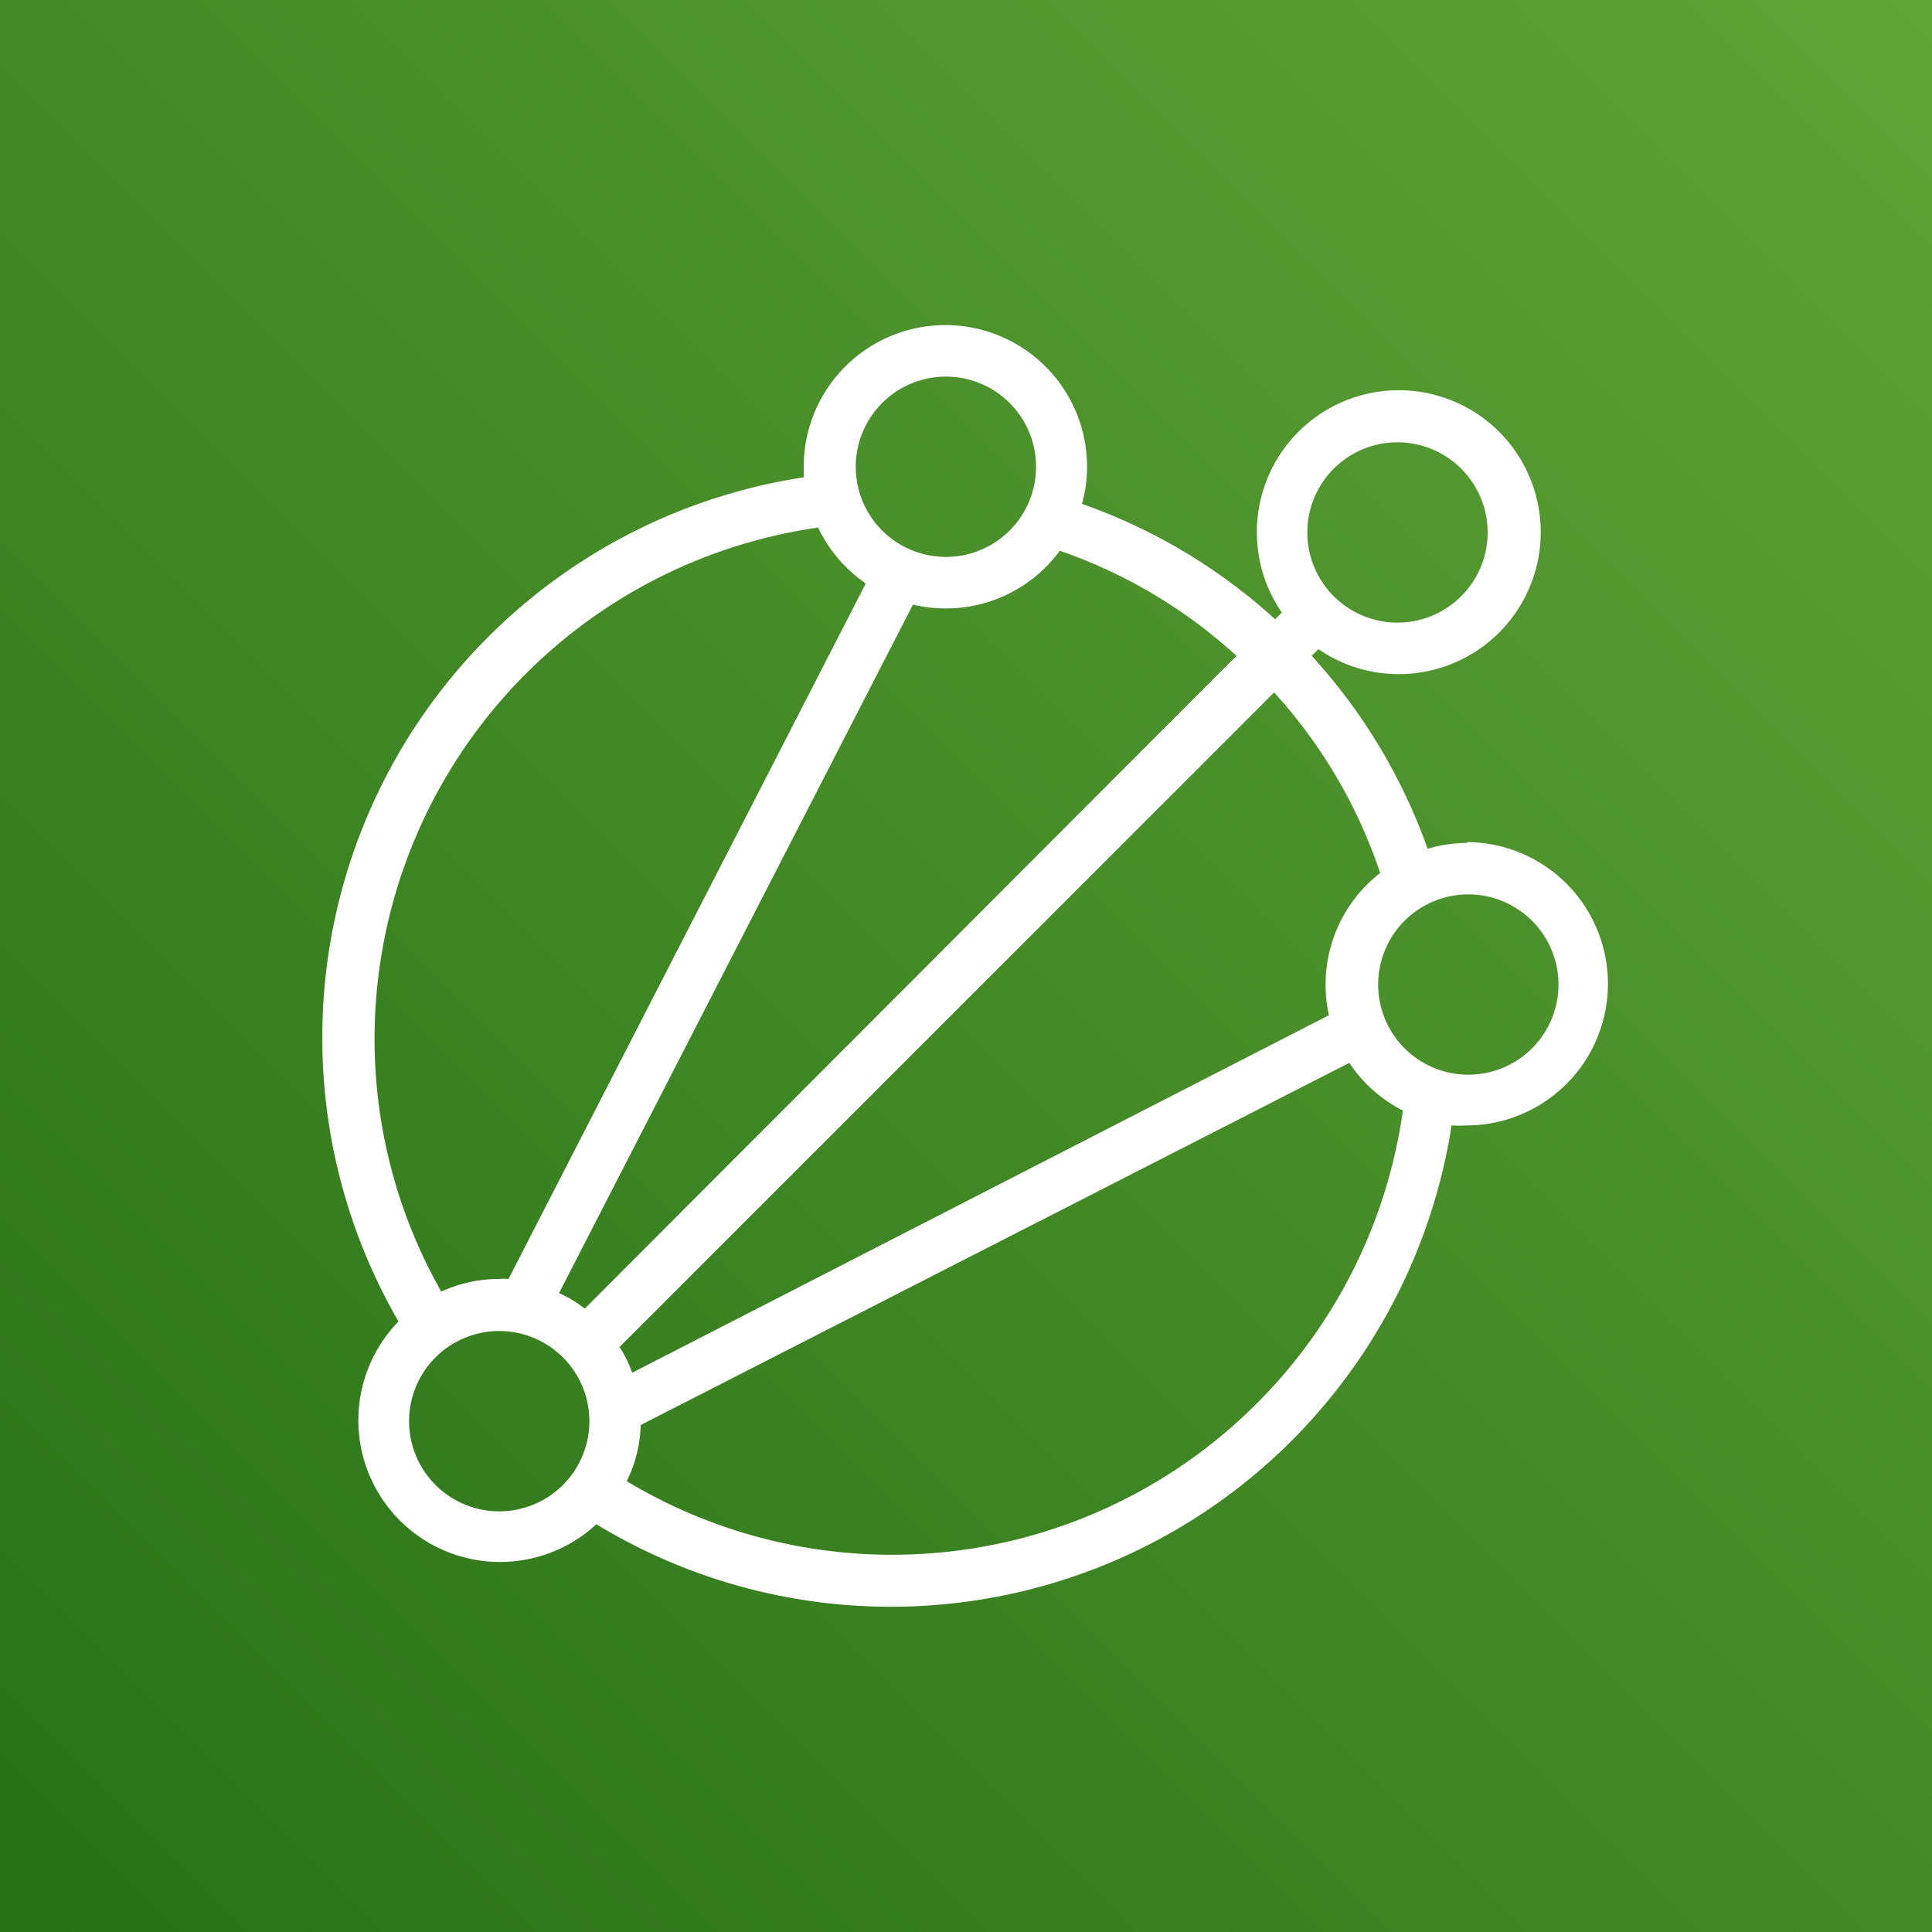 <svg xmlns="http://www.w3.org/2000/svg" xmlns:xlink="http://www.w3.org/1999/xlink" viewBox="0 0 75 75"><rect x="0" y="0" width="75" height="75" fill="#333333" stroke="none"/><defs><style>.cls-1{fill:url(#GreenGradient);}</style><linearGradient id="GreenGradient" x1="369.53" y1="343.53" x2="263.47" y2="237.47" gradientTransform="translate(328 -279) rotate(90)" gradientUnits="userSpaceOnUse"><stop offset="0" stop-color="#1b660f"/><stop offset="1" stop-color="#6cae3e"/></linearGradient></defs><g><rect data-name="Green Gradient" class="cls-1" width="75" height="75"/><g data-name="Icon Test"><path fill="#fff" d="M57,32.72a5.49,5.49,0,0,0-1.58.23,22,22,0,0,0-4.5-7.49l.26-.26a5.51,5.51,0,1,0-1.42-1.42l-.26.26A21.9,21.9,0,0,0,42,19.56a5.27,5.27,0,0,0,.2-1.44,5.5,5.5,0,0,0-11,0c0,.14,0,.28,0,.41A22,22,0,0,0,15.47,51.3a5.5,5.5,0,0,0,7.68,7.87,22,22,0,0,0,27-3.25,22.14,22.14,0,0,0,6.2-12.23,5.44,5.44,0,0,0,.57,0,5.5,5.5,0,1,0,0-11ZM54.25,17.17a3.5,3.5,0,1,1-3.5,3.5A3.5,3.5,0,0,1,54.25,17.17Zm-.67,16.72a5.47,5.47,0,0,0-2.12,4.33,5.17,5.17,0,0,0,.13,1.19L24.54,53.29a4.64,4.64,0,0,0-.49-1L49.46,26.88A19.68,19.68,0,0,1,53.58,33.89ZM41.14,21.38A19.66,19.66,0,0,1,48,25.46L22.7,50.8a4.61,4.61,0,0,0-1-.6L35.44,23.47a5.4,5.4,0,0,0,1.28.15A5.48,5.48,0,0,0,41.14,21.38Zm-4.42-6.76a3.5,3.5,0,1,1-3.5,3.5A3.5,3.5,0,0,1,36.72,14.62ZM14.54,40.32A20.06,20.06,0,0,1,31.76,20.48a5.48,5.48,0,0,0,1.85,2.17l-13.87,27a2.17,2.17,0,0,0-.36,0,5.32,5.32,0,0,0-2.25.49A19.87,19.87,0,0,1,14.54,40.32Zm4.84,18.35a3.5,3.5,0,1,1,3.5-3.5A3.5,3.5,0,0,1,19.38,58.67ZM48.77,54.5a20,20,0,0,1-24.44,3,5.2,5.2,0,0,0,.54-2.18L52.38,41.26a5.45,5.45,0,0,0,2.08,1.85A20,20,0,0,1,48.77,54.5ZM57,41.72a3.5,3.5,0,1,1,3.5-3.5A3.5,3.5,0,0,1,57,41.72Z"/></g></g></svg>